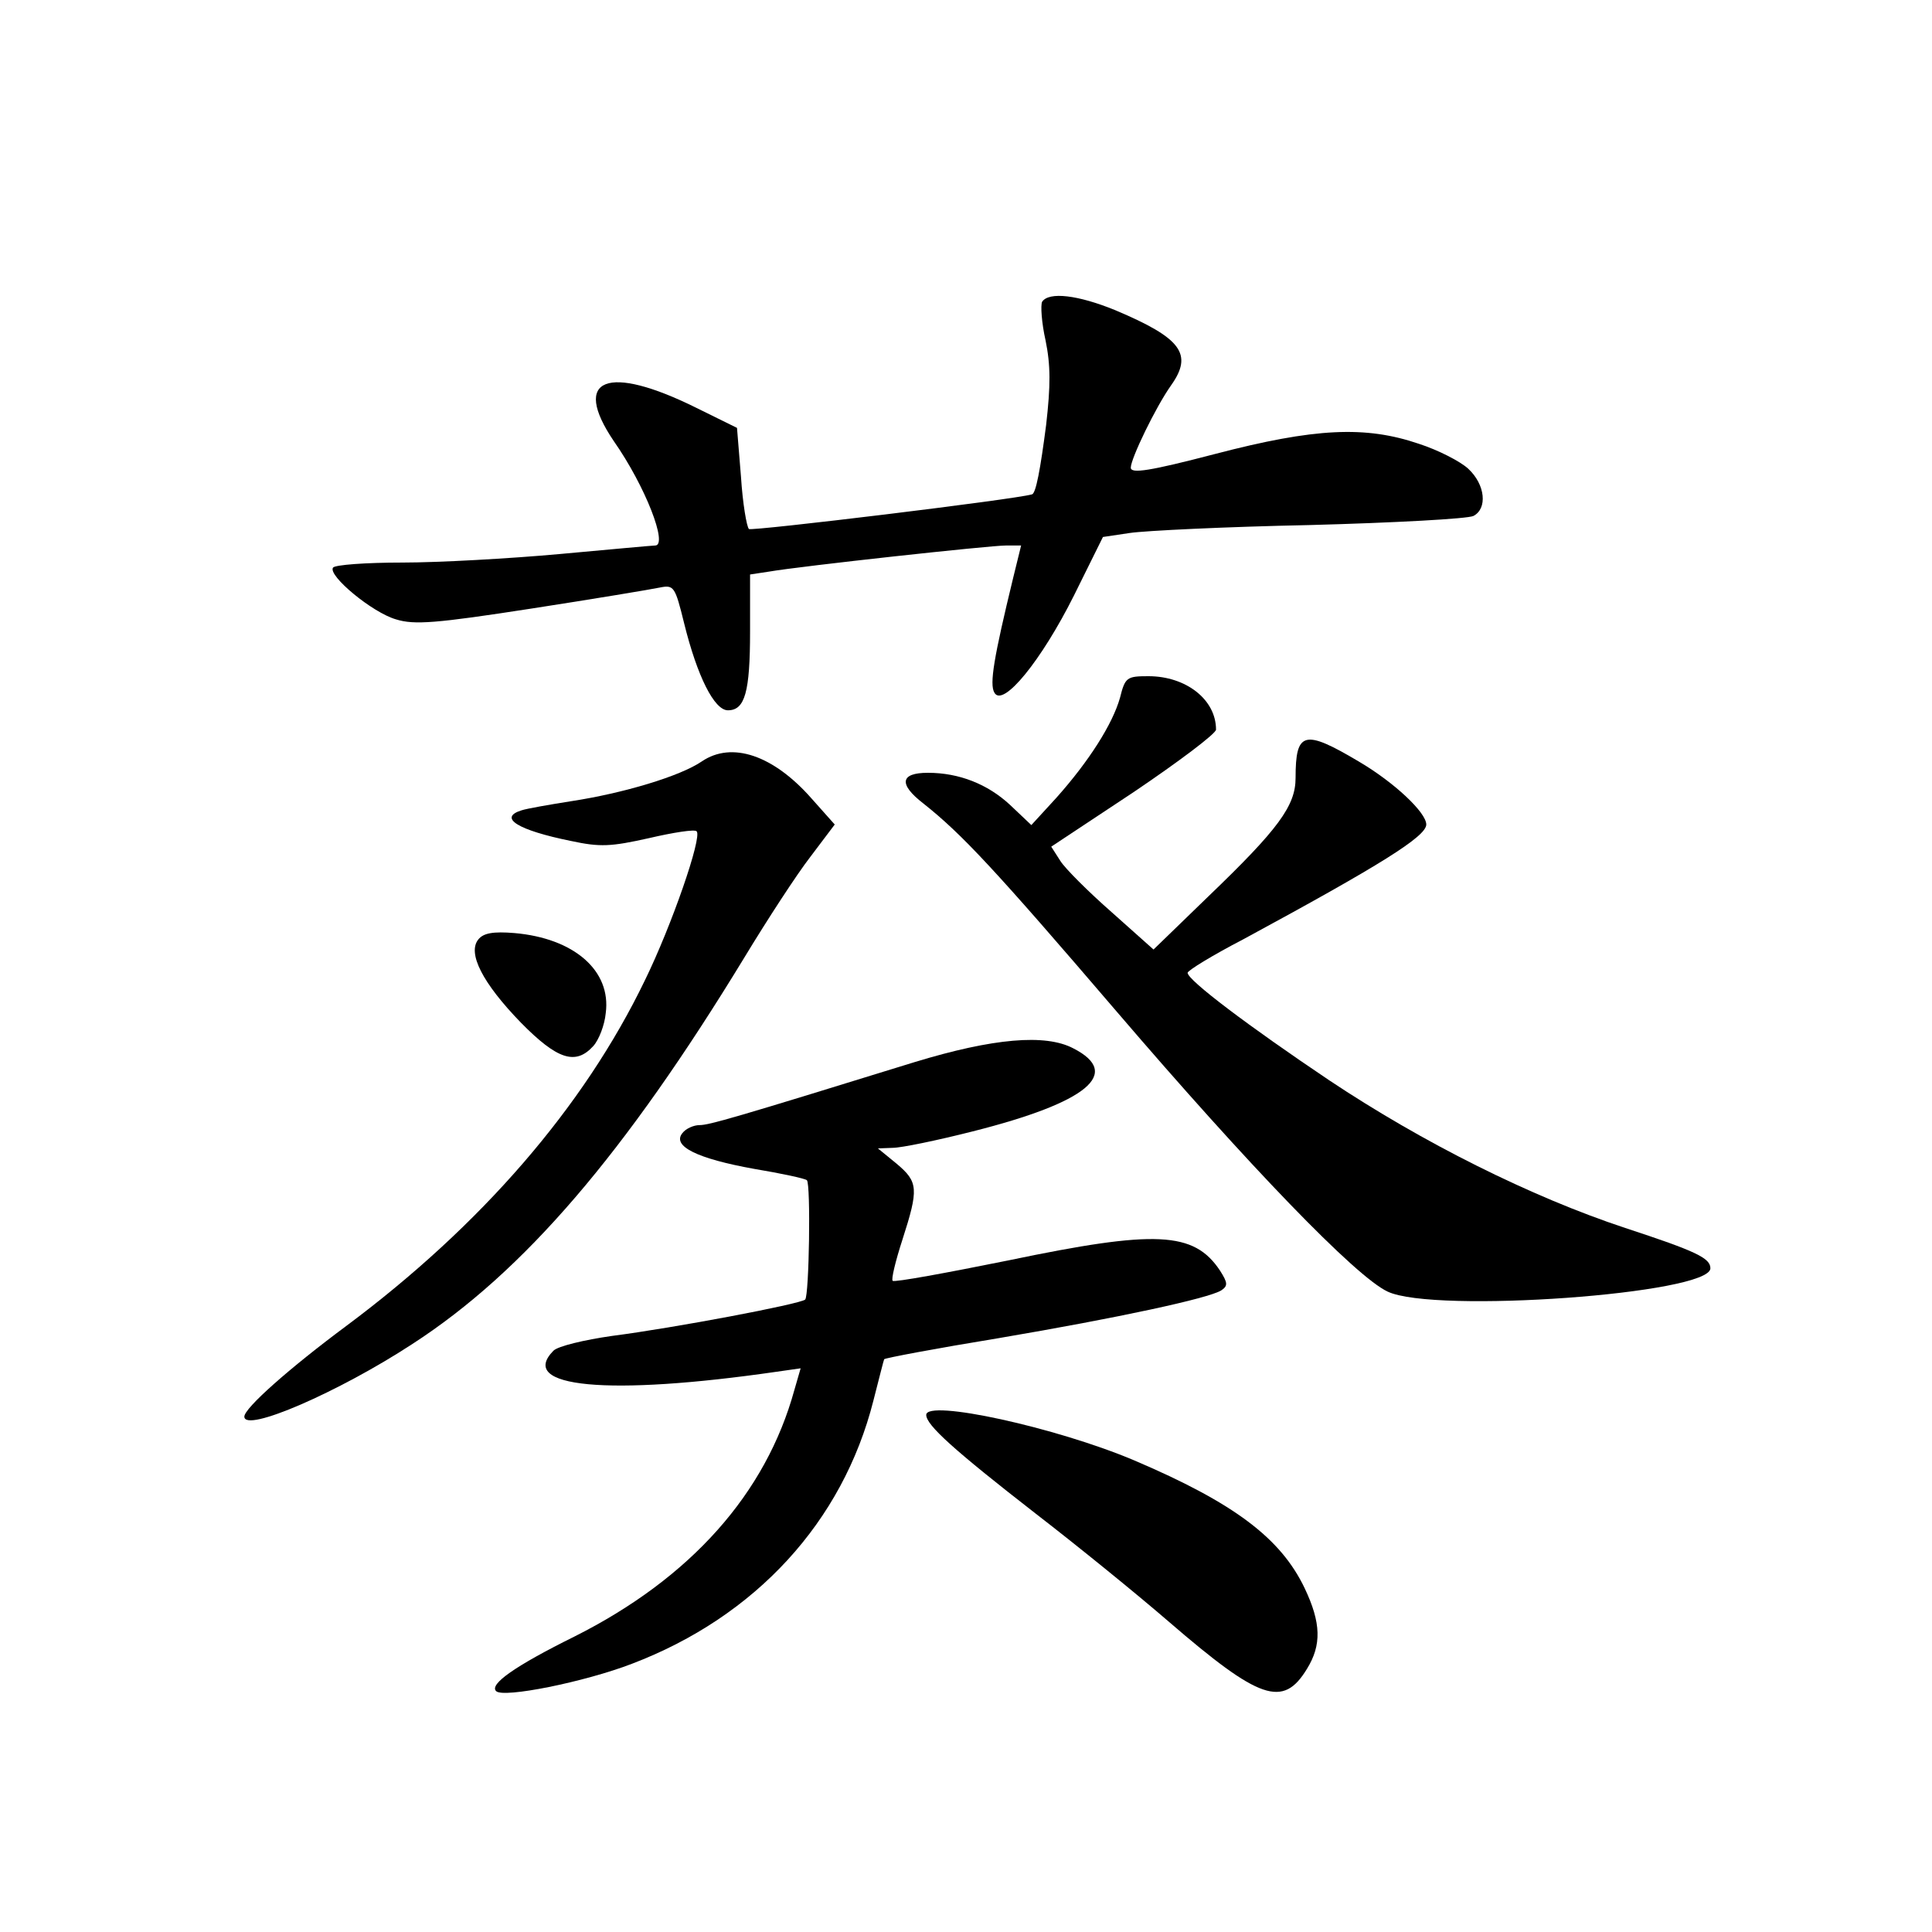 <?xml version="1.0" standalone="no"?>
<!DOCTYPE svg PUBLIC "-//W3C//DTD SVG 20010904//EN"
 "http://www.w3.org/TR/2001/REC-SVG-20010904/DTD/svg10.dtd">
<svg version="1.0" xmlns="http://www.w3.org/2000/svg"
 width="340pt" height="340pt" viewBox="0 0 340 340"
 preserveAspectRatio="xMidYMid meet">
<g transform="translate(0,340) scale(0.1,-0.1)"
fill="#000000" stroke="none">
<path d="M1834 2869 c-3 -6 -1 -37 6 -68 9 -44 9 -79 1 -149 -10 -77 -18 -121
-25 -122 -30 -9 -493 -65 -498 -61 -4 4 -11 45 -14 92 l-7 86 -71 35 c-157 78
-221 53 -146 -58 56 -80 96 -184 73 -184 -5 0 -80 -7 -168 -15 -88 -8 -213
-15 -277 -15 -64 0 -119 -4 -122 -9 -9 -14 69 -79 111 -91 32 -10 70 -7 238
19 110 17 212 34 226 37 25 5 27 2 43 -63 23 -93 53 -153 77 -153 30 0 39 32
39 139 l0 100 33 5 c58 10 389 46 417 46 l27 0 -14 -57 c-34 -140 -42 -187
-33 -202 15 -27 83 57 140 171 l51 103 47 7 c26 4 169 11 317 14 149 4 278 11
288 16 25 13 21 55 -9 83 -14 13 -53 33 -87 44 -94 32 -183 28 -359 -18 -115
-30 -148 -35 -148 -24 0 16 44 107 71 145 39 55 18 83 -98 132 -66 27 -117 33
-129 15z"/>
<path d="M1971 2172 c-13 -46 -54 -111 -112 -176 l-44 -48 -38 36 c-39 36 -89
56 -144 56 -49 0 -52 -20 -8 -54 68 -54 125 -115 340 -366 233 -272 421 -467
477 -493 82 -39 568 -4 568 41 0 18 -25 30 -150 71 -166 55 -356 150 -521 260
-140 94 -249 176 -249 189 0 4 44 31 98 59 242 131 322 181 322 202 0 21 -56
74 -119 111 -96 57 -111 53 -111 -29 0 -49 -30 -90 -154 -209 l-96 -93 -74 66
c-41 36 -82 77 -90 90 l-16 25 145 96 c80 54 145 103 145 110 0 53 -53 94
-119 94 -38 0 -41 -2 -50 -38z"/>
<path d="M1235 2060 c-38 -26 -138 -56 -230 -70 -38 -6 -78 -13 -87 -16 -42
-13 -7 -35 87 -54 51 -11 70 -10 137 5 43 10 81 16 84 12 10 -10 -44 -166 -91
-262 -108 -224 -289 -432 -525 -608 -101 -75 -180 -145 -180 -160 0 -29 166
43 296 128 196 127 374 335 584 680 40 66 92 146 116 177 l43 57 -41 46 c-67
76 -140 101 -193 65z"/>
<path d="M842 1747 c-20 -24 7 -77 75 -147 64 -65 96 -75 127 -41 10 11 20 37
22 58 10 75 -56 132 -161 141 -37 3 -54 0 -63 -11z"/>
<path d="M1610 1531 c-317 -98 -362 -111 -379 -111 -10 0 -24 -6 -30 -14 -19
-23 26 -45 126 -63 48 -8 90 -17 93 -20 7 -7 4 -202 -3 -210 -9 -8 -231 -50
-340 -64 -49 -7 -95 -18 -103 -26 -64 -65 96 -80 393 -37 l42 6 -11 -38 c-50
-182 -182 -331 -387 -434 -105 -52 -150 -84 -138 -96 12 -13 156 16 239 48
218 83 371 250 425 463 10 39 18 71 19 73 1 2 91 19 201 37 212 36 369 70 392
84 12 8 12 13 -2 35 -46 69 -113 72 -372 18 -109 -22 -201 -39 -204 -36 -3 2
5 35 17 72 29 90 28 102 -10 134 l-33 27 26 1 c15 0 78 13 141 29 202 51 263
102 177 146 -49 26 -141 18 -279 -24z"/>
<path d="M1630 910 c0 -18 49 -62 193 -174 70 -54 175 -139 234 -190 160 -138
201 -152 243 -83 26 42 25 81 -4 142 -42 88 -124 150 -300 225 -137 58 -366
108 -366 80z"/>
</g>
</svg>
